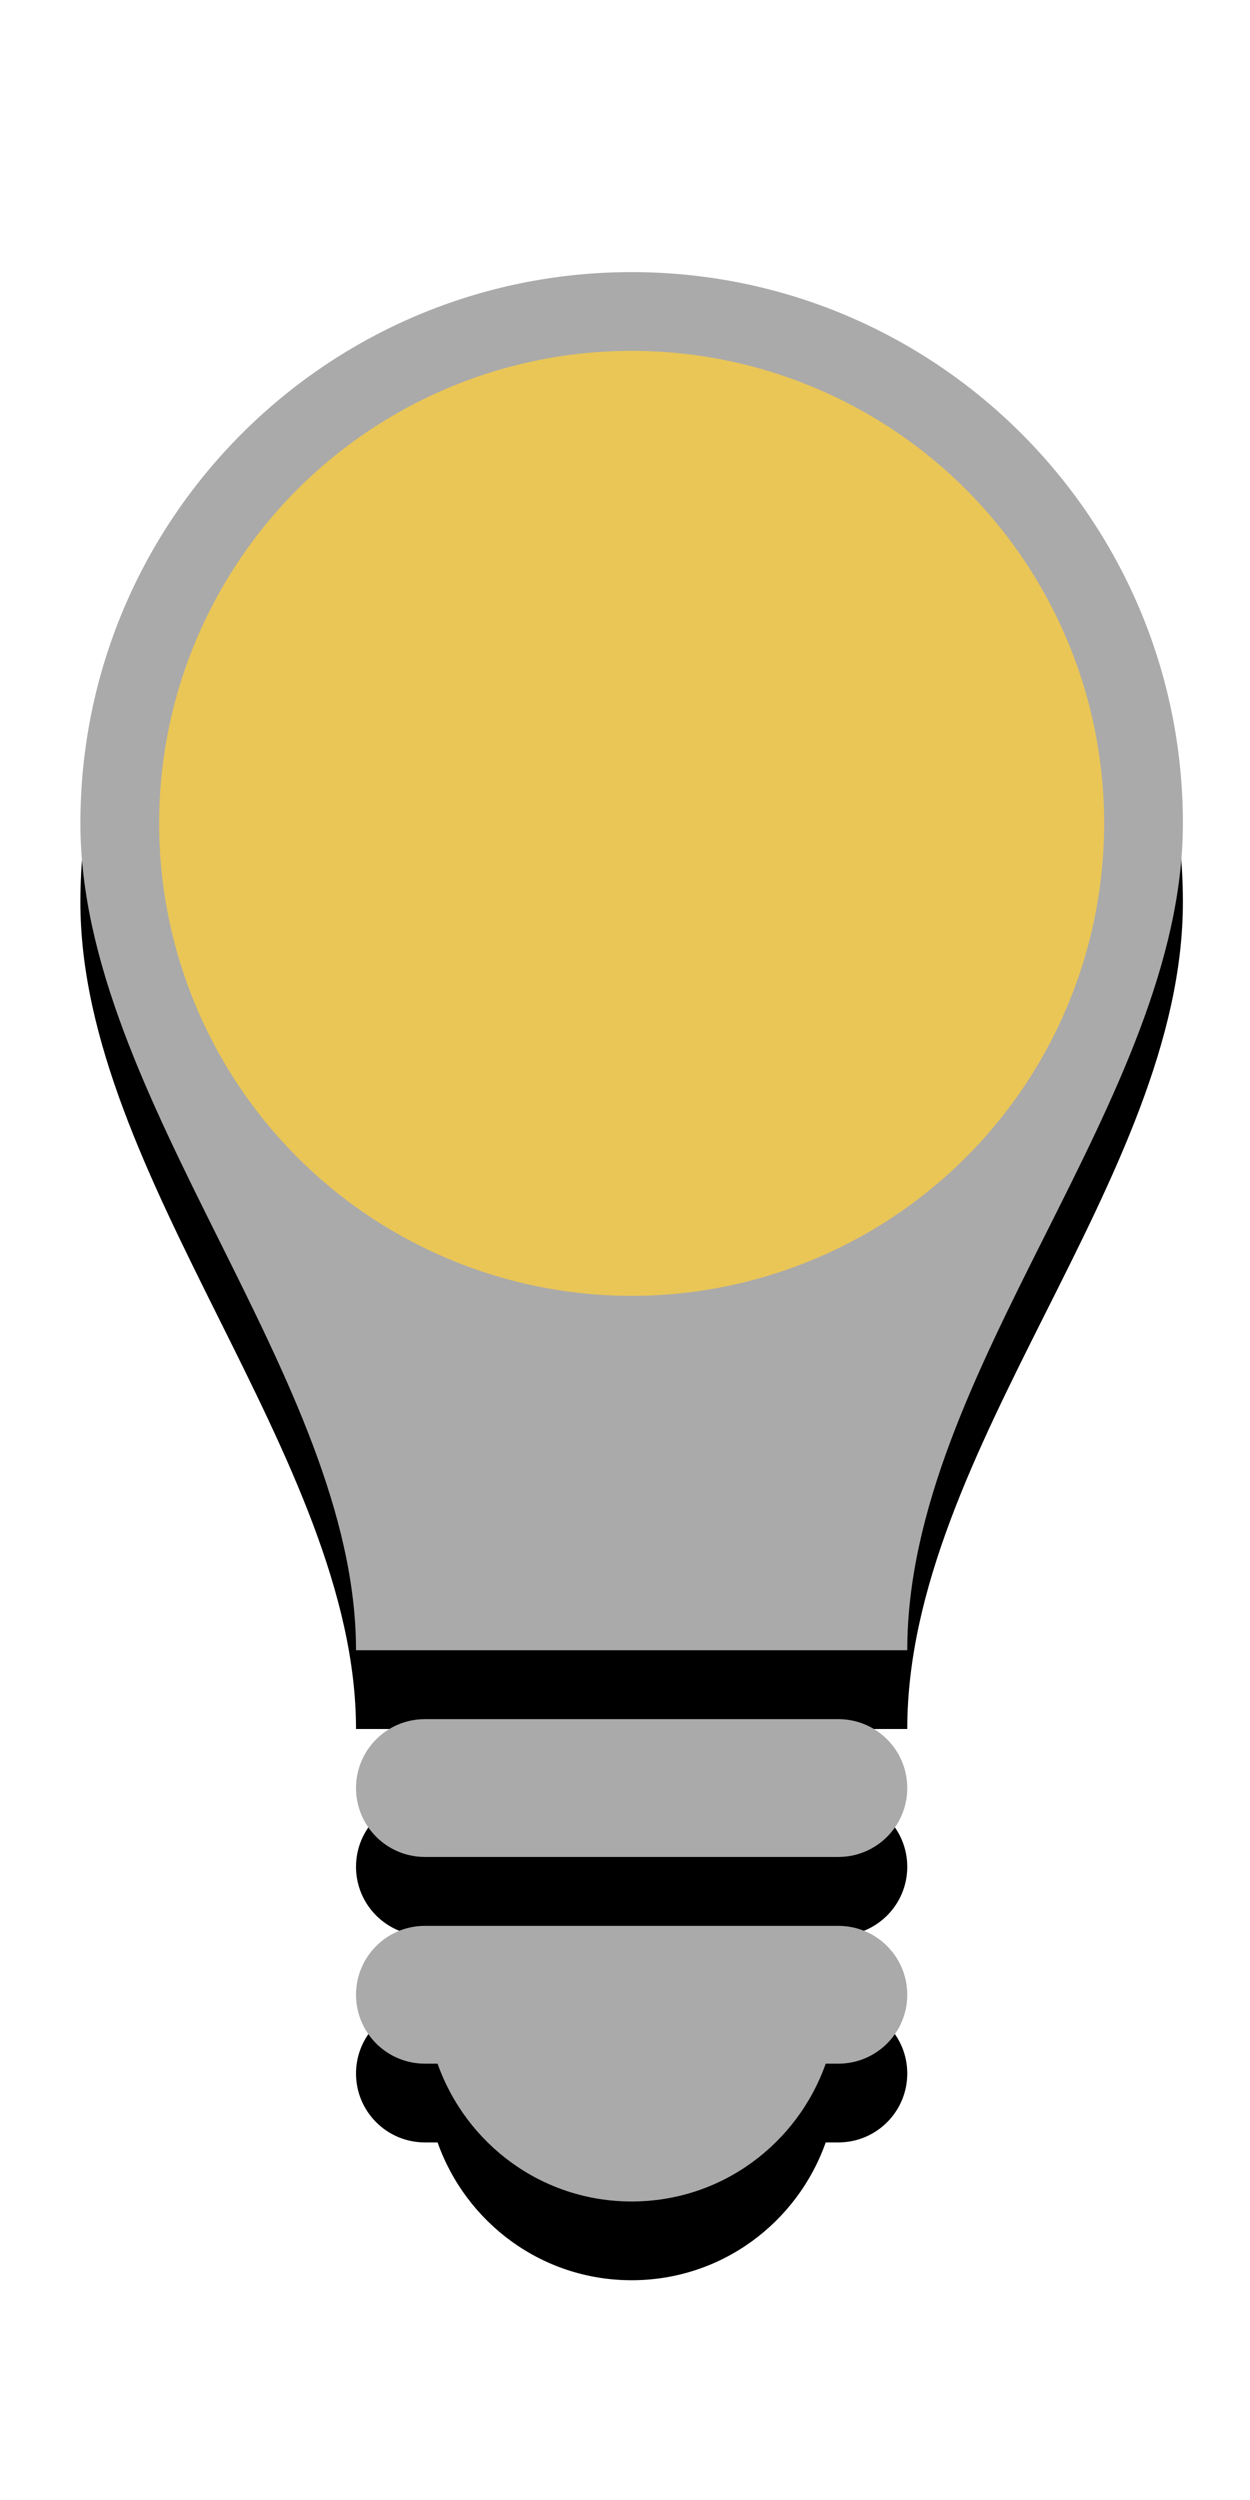 <?xml version="1.0" encoding="UTF-8" standalone="no"?>
<!-- Generator: Adobe Illustrator 16.0.0, SVG Export Plug-In . SVG Version: 6.00 Build 0)  -->

<svg
   xmlns:dc="http://purl.org/dc/elements/1.1/"
   xmlns:cc="http://creativecommons.org/ns#"
   xmlns:rdf="http://www.w3.org/1999/02/22-rdf-syntax-ns#"
   xmlns:svg="http://www.w3.org/2000/svg"
   xmlns="http://www.w3.org/2000/svg"
   xmlns:sodipodi="http://sodipodi.sourceforge.net/DTD/sodipodi-0.dtd"
   xmlns:inkscape="http://www.inkscape.org/namespaces/inkscape"
   version="1.1"
   id="Capa_1"
   x="0px"
   y="0px"
   width="16"
   height="32"
   viewBox="0 0 16 32"
   xml:space="preserve"
   inkscape:version="0.91 r13725"
   sodipodi:docname="blinkstick-on.svg"><defs
     id="defs39"><filter
       inkscape:collect="always"
       style="color-interpolation-filters:sRGB"
       id="filter4222"
       x="-0.12"
       width="1.24"
       y="-0.12"
       height="1.24"><feGaussianBlur
         inkscape:collect="always"
         stdDeviation="14.4"
         id="feGaussianBlur4224" /></filter></defs><sodipodi:namedview
     pagecolor="#ffffff"
     bordercolor="#666666"
     borderopacity="1"
     objecttolerance="10"
     gridtolerance="10"
     guidetolerance="10"
     inkscape:pageopacity="0"
     inkscape:pageshadow="2"
     inkscape:window-width="3840"
     inkscape:window-height="2106"
     id="namedview37"
     showgrid="false"
     inkscape:zoom="41.7193"
     inkscape:cx="1.0130336"
     inkscape:cy="15.741214"
     inkscape:window-x="0"
     inkscape:window-y="44"
     inkscape:window-maximized="1"
     inkscape:current-layer="g3"
     inkscape:snap-bbox="true"
     inkscape:bbox-nodes="true"
     inkscape:bbox-paths="true"
     inkscape:snap-bbox-edge-midpoints="true"
     inkscape:snap-bbox-midpoints="true"
     inkscape:object-paths="true"
     inkscape:snap-smooth-nodes="true"
     inkscape:snap-midpoints="true"
     inkscape:object-nodes="true"
     inkscape:snap-intersection-paths="true"
     inkscape:snap-object-midpoints="true"
     inkscape:snap-center="true"
     inkscape:snap-text-baseline="true"
     inkscape:snap-page="true" /><g
     id="g3"
     transform="matrix(0.042,0,0,0.042,-2.667,5.667)"><path
       sodipodi:nodetypes="sccssssssscscssssssssss"
       style="fill:#000000;fill-opacity:1"
       inkscape:connector-curvature="0"
       id="path4169"
       d="m 424,140 c 0,84 -84,166.687 -84,252 l -168,0 c 0,-82.688 -84,-168 -84,-252 0,-92.778 75.223,-168 168,-168 92.778,0 168,75.223 168,168 z M 319,476 193,476 c -11.608,0 -21,9.392 -21,21 0,11.608 9.392,21 21,21 l 3.856,0 c 8.655,24.445 31.747,42 59.145,42 27.398,0 50.492,-17.555 59.145,-42 l 3.853,0 c 11.608,0 21,-9.392 21,-21 0,-11.608 -9.392,-21 -21,-21 z m 0,-63 -126,0 c -11.608,0 -21,9.392 -21,21 0,11.608 9.392,21 21,21 l 126,0 c 11.608,0 21,-9.392 21,-21 0,-11.608 -9.392,-21 -21,-21 z" /><path
       d="m 424,116 c 0,84 -84,166.687 -84,252 l -168,0 c 0,-82.688 -84,-168 -84,-252 0,-92.778 75.223,-168 168,-168 92.778,0 168,75.223 168,168 z M 319,452 193,452 c -11.608,0 -21,9.392 -21,21 0,11.608 9.392,21 21,21 l 3.856,0 c 8.655,24.445 31.747,42 59.145,42 27.398,0 50.492,-17.555 59.145,-42 l 3.853,0 c 11.608,0 21,-9.392 21,-21 0,-11.608 -9.392,-21 -21,-21 z m 0,-63 -126,0 c -11.608,0 -21,9.392 -21,21 0,11.608 9.392,21 21,21 l 126,0 c 11.608,0 21,-9.392 21,-21 0,-11.608 -9.392,-21 -21,-21 z"
       id="path5"
       inkscape:connector-curvature="0"
       style="fill:#aaaaaa;fill-opacity:1"
       sodipodi:nodetypes="sccssssssscscssssssssss" /><circle
       style="fill:#eac657;fill-opacity:1;stroke:none;stroke-width:0.5;stroke-linecap:square;stroke-linejoin:miter;stroke-miterlimit:4;stroke-dasharray:none;stroke-opacity:1;filter:url(#filter4222)"
       id="path4210"
       cx="256"
       cy="116"
       r="144" /></g><g
     id="g7"
     transform="translate(0,-480)" /><g
     id="g9"
     transform="translate(0,-480)" /><g
     id="g11"
     transform="translate(0,-480)" /><g
     id="g13"
     transform="translate(0,-480)" /><g
     id="g15"
     transform="translate(0,-480)" /><g
     id="g17"
     transform="translate(0,-480)" /><g
     id="g19"
     transform="translate(0,-480)" /><g
     id="g21"
     transform="translate(0,-480)" /><g
     id="g23"
     transform="translate(0,-480)" /><g
     id="g25"
     transform="translate(0,-480)" /><g
     id="g27"
     transform="translate(0,-480)" /><g
     id="g29"
     transform="translate(0,-480)" /><g
     id="g31"
     transform="translate(0,-480)" /><g
     id="g33"
     transform="translate(0,-480)" /><g
     id="g35"
     transform="translate(0,-480)" /></svg>